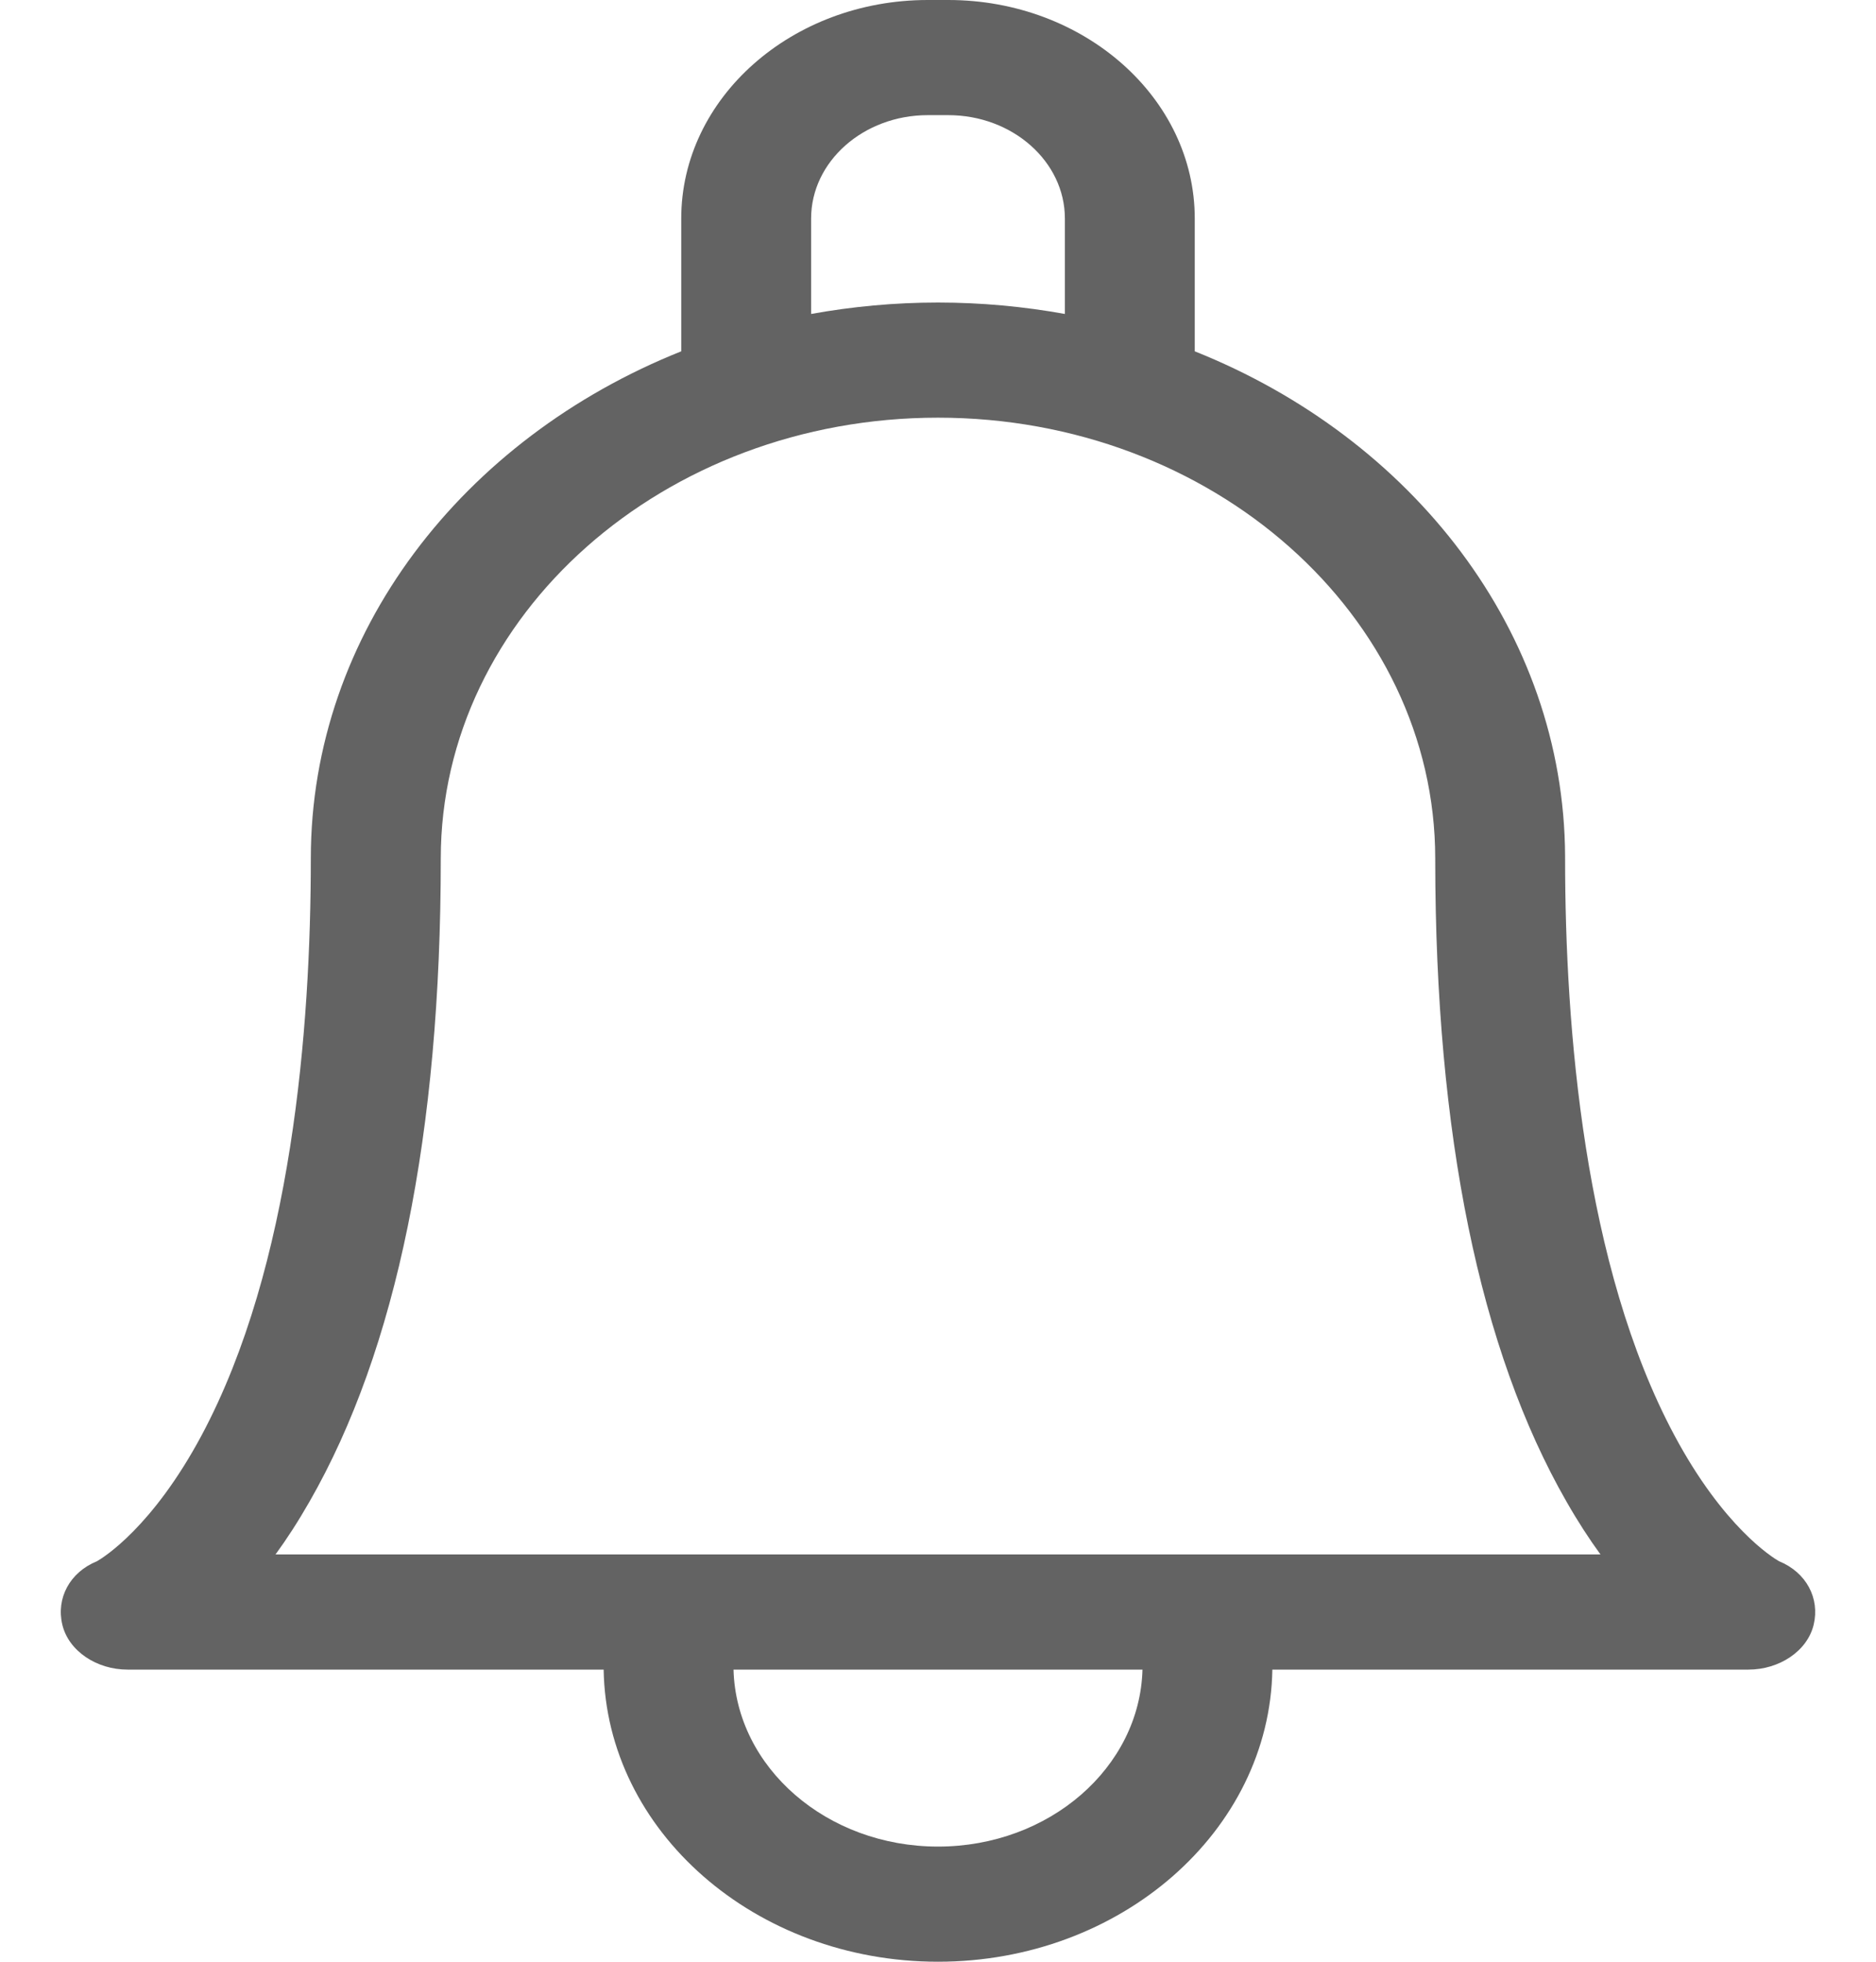 <svg width="22" height="23" viewBox="0 0 22 23" fill="none" xmlns="http://www.w3.org/2000/svg">
<path d="M20.862 18.304C20.785 18.26 20.21 17.903 19.634 16.825C18.576 14.845 18.354 12.055 18.354 10.064C18.354 10.055 18.354 10.046 18.354 10.038C18.342 7.406 16.561 5.137 14.011 4.119V2.562C14.011 1.149 12.714 0 11.12 0H10.88C9.286 0 7.989 1.149 7.989 2.562V4.119C5.431 5.14 3.645 7.421 3.645 10.064C3.645 12.055 3.423 14.845 2.366 16.825C1.79 17.903 1.215 18.26 1.138 18.304C0.816 18.435 0.657 18.74 0.731 19.049C0.806 19.36 1.136 19.575 1.495 19.575H7.079C7.11 21.468 8.856 23 11 23C13.144 23 14.89 21.468 14.921 19.575H20.505C20.864 19.575 21.194 19.36 21.269 19.049C21.343 18.74 21.184 18.435 20.862 18.304ZM9.512 2.562C9.512 1.894 10.126 1.35 10.88 1.35H11.12C11.874 1.35 12.488 1.894 12.488 2.562V3.681C12.007 3.594 11.509 3.547 11 3.547C10.49 3.547 9.993 3.594 9.512 3.681V2.562H9.512ZM11 21.65C9.696 21.65 8.633 20.724 8.602 19.575H13.398C13.367 20.724 12.304 21.65 11 21.65ZM14.067 18.225C14.067 18.225 3.231 18.225 3.231 18.225C3.363 18.044 3.497 17.838 3.63 17.605C4.651 15.825 5.169 13.287 5.169 10.064C5.169 7.215 7.785 4.897 11 4.897C14.215 4.897 16.831 7.215 16.831 10.066C16.831 10.074 16.831 10.082 16.831 10.091C16.834 13.301 17.352 15.83 18.37 17.605C18.503 17.838 18.637 18.044 18.769 18.225H14.067Z" fill="#636363"/>
</svg>
